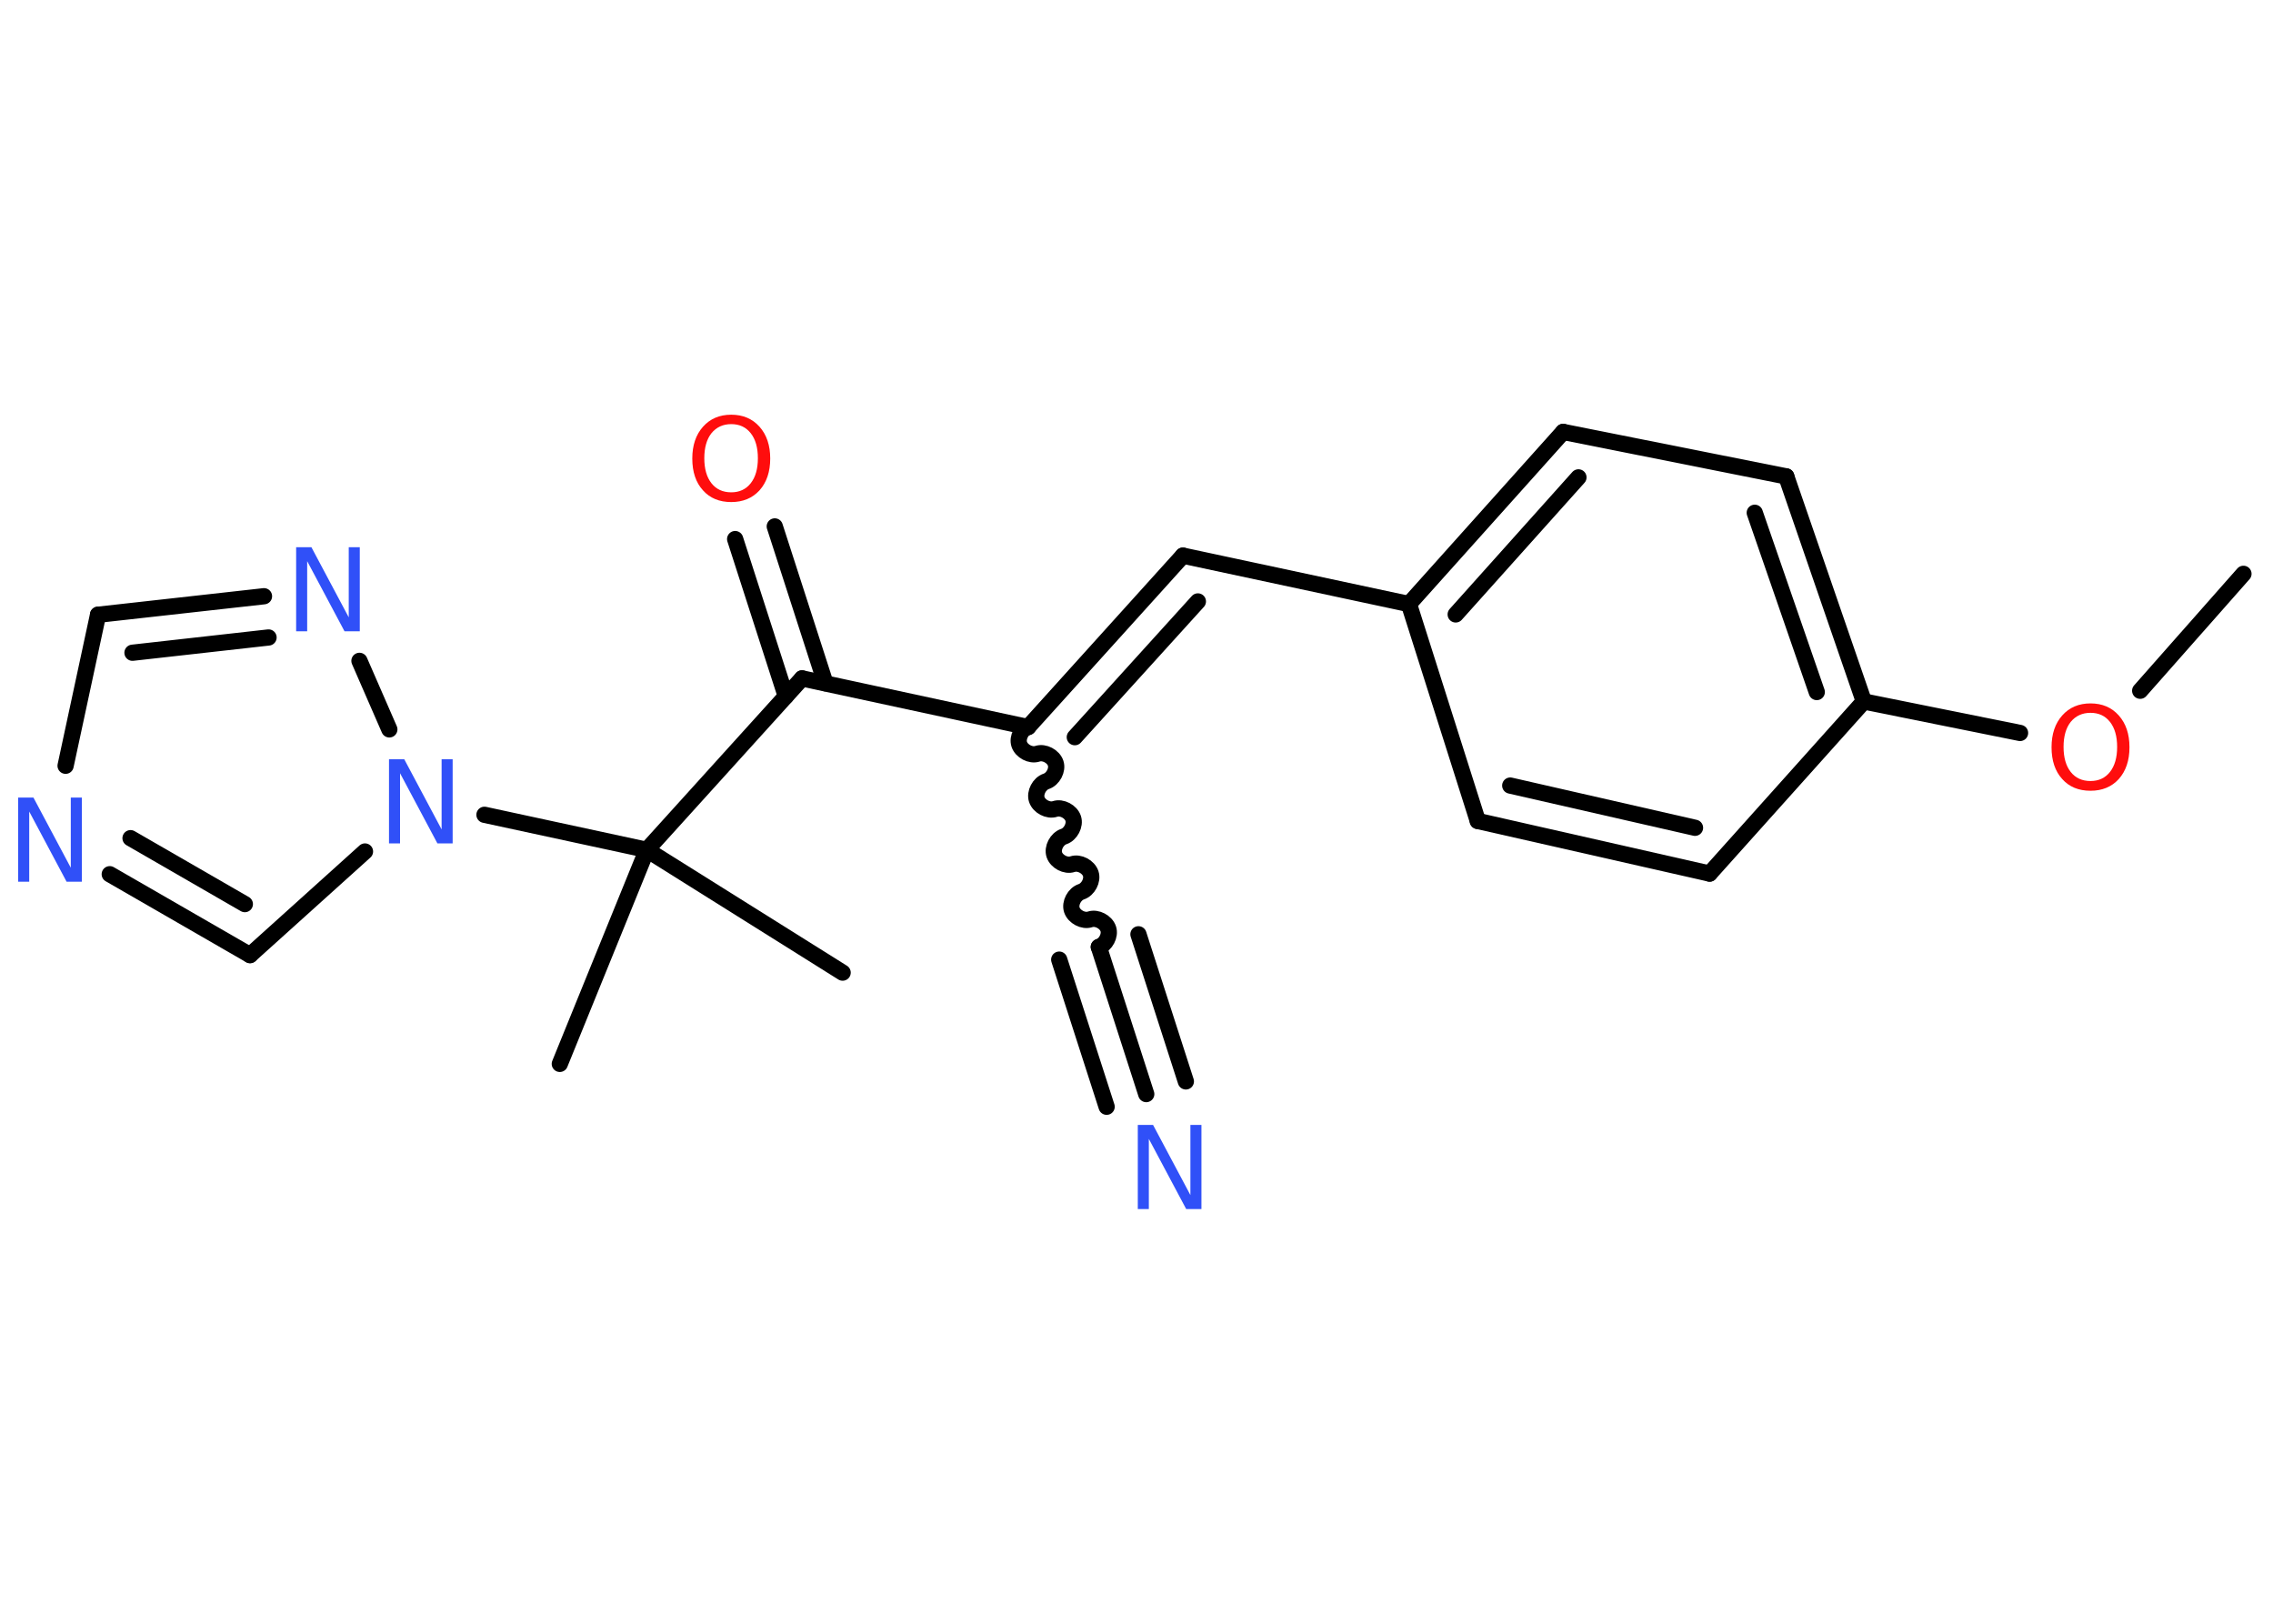 <?xml version='1.0' encoding='UTF-8'?>
<!DOCTYPE svg PUBLIC "-//W3C//DTD SVG 1.1//EN" "http://www.w3.org/Graphics/SVG/1.1/DTD/svg11.dtd">
<svg version='1.2' xmlns='http://www.w3.org/2000/svg' xmlns:xlink='http://www.w3.org/1999/xlink' width='70.0mm' height='50.0mm' viewBox='0 0 70.0 50.0'>
  <desc>Generated by the Chemistry Development Kit (http://github.com/cdk)</desc>
  <g stroke-linecap='round' stroke-linejoin='round' stroke='#000000' stroke-width='.5' fill='#3050F8'>
    <rect x='.0' y='.0' width='70.0' height='50.0' fill='#FFFFFF' stroke='none'/>
    <g id='mol1' class='mol'>
      <line id='mol1bnd1' class='bond' x1='69.09' y1='17.67' x2='65.91' y2='21.27'/>
      <line id='mol1bnd2' class='bond' x1='62.21' y1='22.57' x2='57.4' y2='21.6'/>
      <g id='mol1bnd3' class='bond'>
        <line x1='57.4' y1='21.6' x2='55.01' y2='14.67'/>
        <line x1='55.95' y1='21.31' x2='54.04' y2='15.79'/>
      </g>
      <line id='mol1bnd4' class='bond' x1='55.01' y1='14.67' x2='48.14' y2='13.3'/>
      <g id='mol1bnd5' class='bond'>
        <line x1='48.14' y1='13.3' x2='43.39' y2='18.6'/>
        <line x1='48.61' y1='14.7' x2='44.83' y2='18.92'/>
      </g>
      <line id='mol1bnd6' class='bond' x1='43.39' y1='18.6' x2='36.43' y2='17.11'/>
      <g id='mol1bnd7' class='bond'>
        <line x1='36.43' y1='17.11' x2='31.66' y2='22.39'/>
        <line x1='36.89' y1='18.52' x2='33.1' y2='22.7'/>
      </g>
      <path id='mol1bnd8' class='bond' d='M33.84 29.16c.21 -.07 .36 -.35 .29 -.56c-.07 -.21 -.35 -.36 -.56 -.29c-.21 .07 -.49 -.08 -.56 -.29c-.07 -.21 .08 -.49 .29 -.56c.21 -.07 .36 -.35 .29 -.56c-.07 -.21 -.35 -.36 -.56 -.29c-.21 .07 -.49 -.08 -.56 -.29c-.07 -.21 .08 -.49 .29 -.56c.21 -.07 .36 -.35 .29 -.56c-.07 -.21 -.35 -.36 -.56 -.29c-.21 .07 -.49 -.08 -.56 -.29c-.07 -.21 .08 -.49 .29 -.56c.21 -.07 .36 -.35 .29 -.56c-.07 -.21 -.35 -.36 -.56 -.29c-.21 .07 -.49 -.08 -.56 -.29c-.07 -.21 .08 -.49 .29 -.56' fill='none' stroke='#000000' stroke-width='.5'/>
      <g id='mol1bnd9' class='bond'>
        <line x1='33.84' y1='29.16' x2='35.3' y2='33.69'/>
        <line x1='35.06' y1='28.77' x2='36.52' y2='33.3'/>
        <line x1='32.62' y1='29.55' x2='34.08' y2='34.08'/>
      </g>
      <line id='mol1bnd10' class='bond' x1='31.66' y1='22.39' x2='24.7' y2='20.89'/>
      <g id='mol1bnd11' class='bond'>
        <line x1='24.2' y1='21.44' x2='22.64' y2='16.6'/>
        <line x1='25.42' y1='21.04' x2='23.86' y2='16.21'/>
      </g>
      <line id='mol1bnd12' class='bond' x1='24.7' y1='20.89' x2='19.92' y2='26.17'/>
      <line id='mol1bnd13' class='bond' x1='19.92' y1='26.17' x2='17.24' y2='32.76'/>
      <line id='mol1bnd14' class='bond' x1='19.92' y1='26.17' x2='25.95' y2='29.95'/>
      <line id='mol1bnd15' class='bond' x1='19.92' y1='26.17' x2='14.92' y2='25.09'/>
      <line id='mol1bnd16' class='bond' x1='11.24' y1='26.22' x2='7.7' y2='29.41'/>
      <g id='mol1bnd17' class='bond'>
        <line x1='3.38' y1='26.92' x2='7.7' y2='29.41'/>
        <line x1='4.02' y1='25.81' x2='7.54' y2='27.84'/>
      </g>
      <line id='mol1bnd18' class='bond' x1='2.02' y1='23.58' x2='3.02' y2='18.93'/>
      <g id='mol1bnd19' class='bond'>
        <line x1='8.13' y1='18.36' x2='3.02' y2='18.93'/>
        <line x1='8.27' y1='19.63' x2='4.08' y2='20.1'/>
      </g>
      <line id='mol1bnd20' class='bond' x1='11.99' y1='22.46' x2='11.07' y2='20.35'/>
      <line id='mol1bnd21' class='bond' x1='43.39' y1='18.6' x2='45.51' y2='25.28'/>
      <g id='mol1bnd22' class='bond'>
        <line x1='45.51' y1='25.28' x2='52.65' y2='26.9'/>
        <line x1='46.51' y1='24.19' x2='52.2' y2='25.49'/>
      </g>
      <line id='mol1bnd23' class='bond' x1='57.4' y1='21.6' x2='52.65' y2='26.9'/>
      <path id='mol1atm2' class='atom' d='M64.38 21.95q-.38 .0 -.61 .28q-.22 .28 -.22 .77q.0 .49 .22 .77q.22 .28 .61 .28q.38 .0 .6 -.28q.22 -.28 .22 -.77q.0 -.49 -.22 -.77q-.22 -.28 -.6 -.28zM64.38 21.66q.54 .0 .87 .37q.33 .37 .33 .98q.0 .61 -.33 .98q-.33 .36 -.87 .36q-.55 .0 -.87 -.36q-.33 -.36 -.33 -.98q.0 -.61 .33 -.98q.33 -.37 .87 -.37z' stroke='none' fill='#FF0D0D'/>
      <path id='mol1atm10' class='atom' d='M35.04 34.64h.47l1.15 2.16v-2.16h.34v2.59h-.47l-1.15 -2.16v2.16h-.34v-2.59z' stroke='none'/>
      <path id='mol1atm12' class='atom' d='M22.52 13.06q-.38 .0 -.61 .28q-.22 .28 -.22 .77q.0 .49 .22 .77q.22 .28 .61 .28q.38 .0 .6 -.28q.22 -.28 .22 -.77q.0 -.49 -.22 -.77q-.22 -.28 -.6 -.28zM22.52 12.77q.54 .0 .87 .37q.33 .37 .33 .98q.0 .61 -.33 .98q-.33 .36 -.87 .36q-.55 .0 -.87 -.36q-.33 -.36 -.33 -.98q.0 -.61 .33 -.98q.33 -.37 .87 -.37z' stroke='none' fill='#FF0D0D'/>
      <path id='mol1atm16' class='atom' d='M11.98 23.38h.47l1.15 2.16v-2.16h.34v2.59h-.47l-1.15 -2.16v2.16h-.34v-2.59z' stroke='none'/>
      <path id='mol1atm18' class='atom' d='M.56 24.56h.47l1.15 2.16v-2.16h.34v2.59h-.47l-1.15 -2.16v2.16h-.34v-2.59z' stroke='none'/>
      <path id='mol1atm20' class='atom' d='M9.12 16.85h.47l1.15 2.16v-2.16h.34v2.59h-.47l-1.15 -2.16v2.16h-.34v-2.59z' stroke='none'/>
    </g>
  </g>
</svg>
